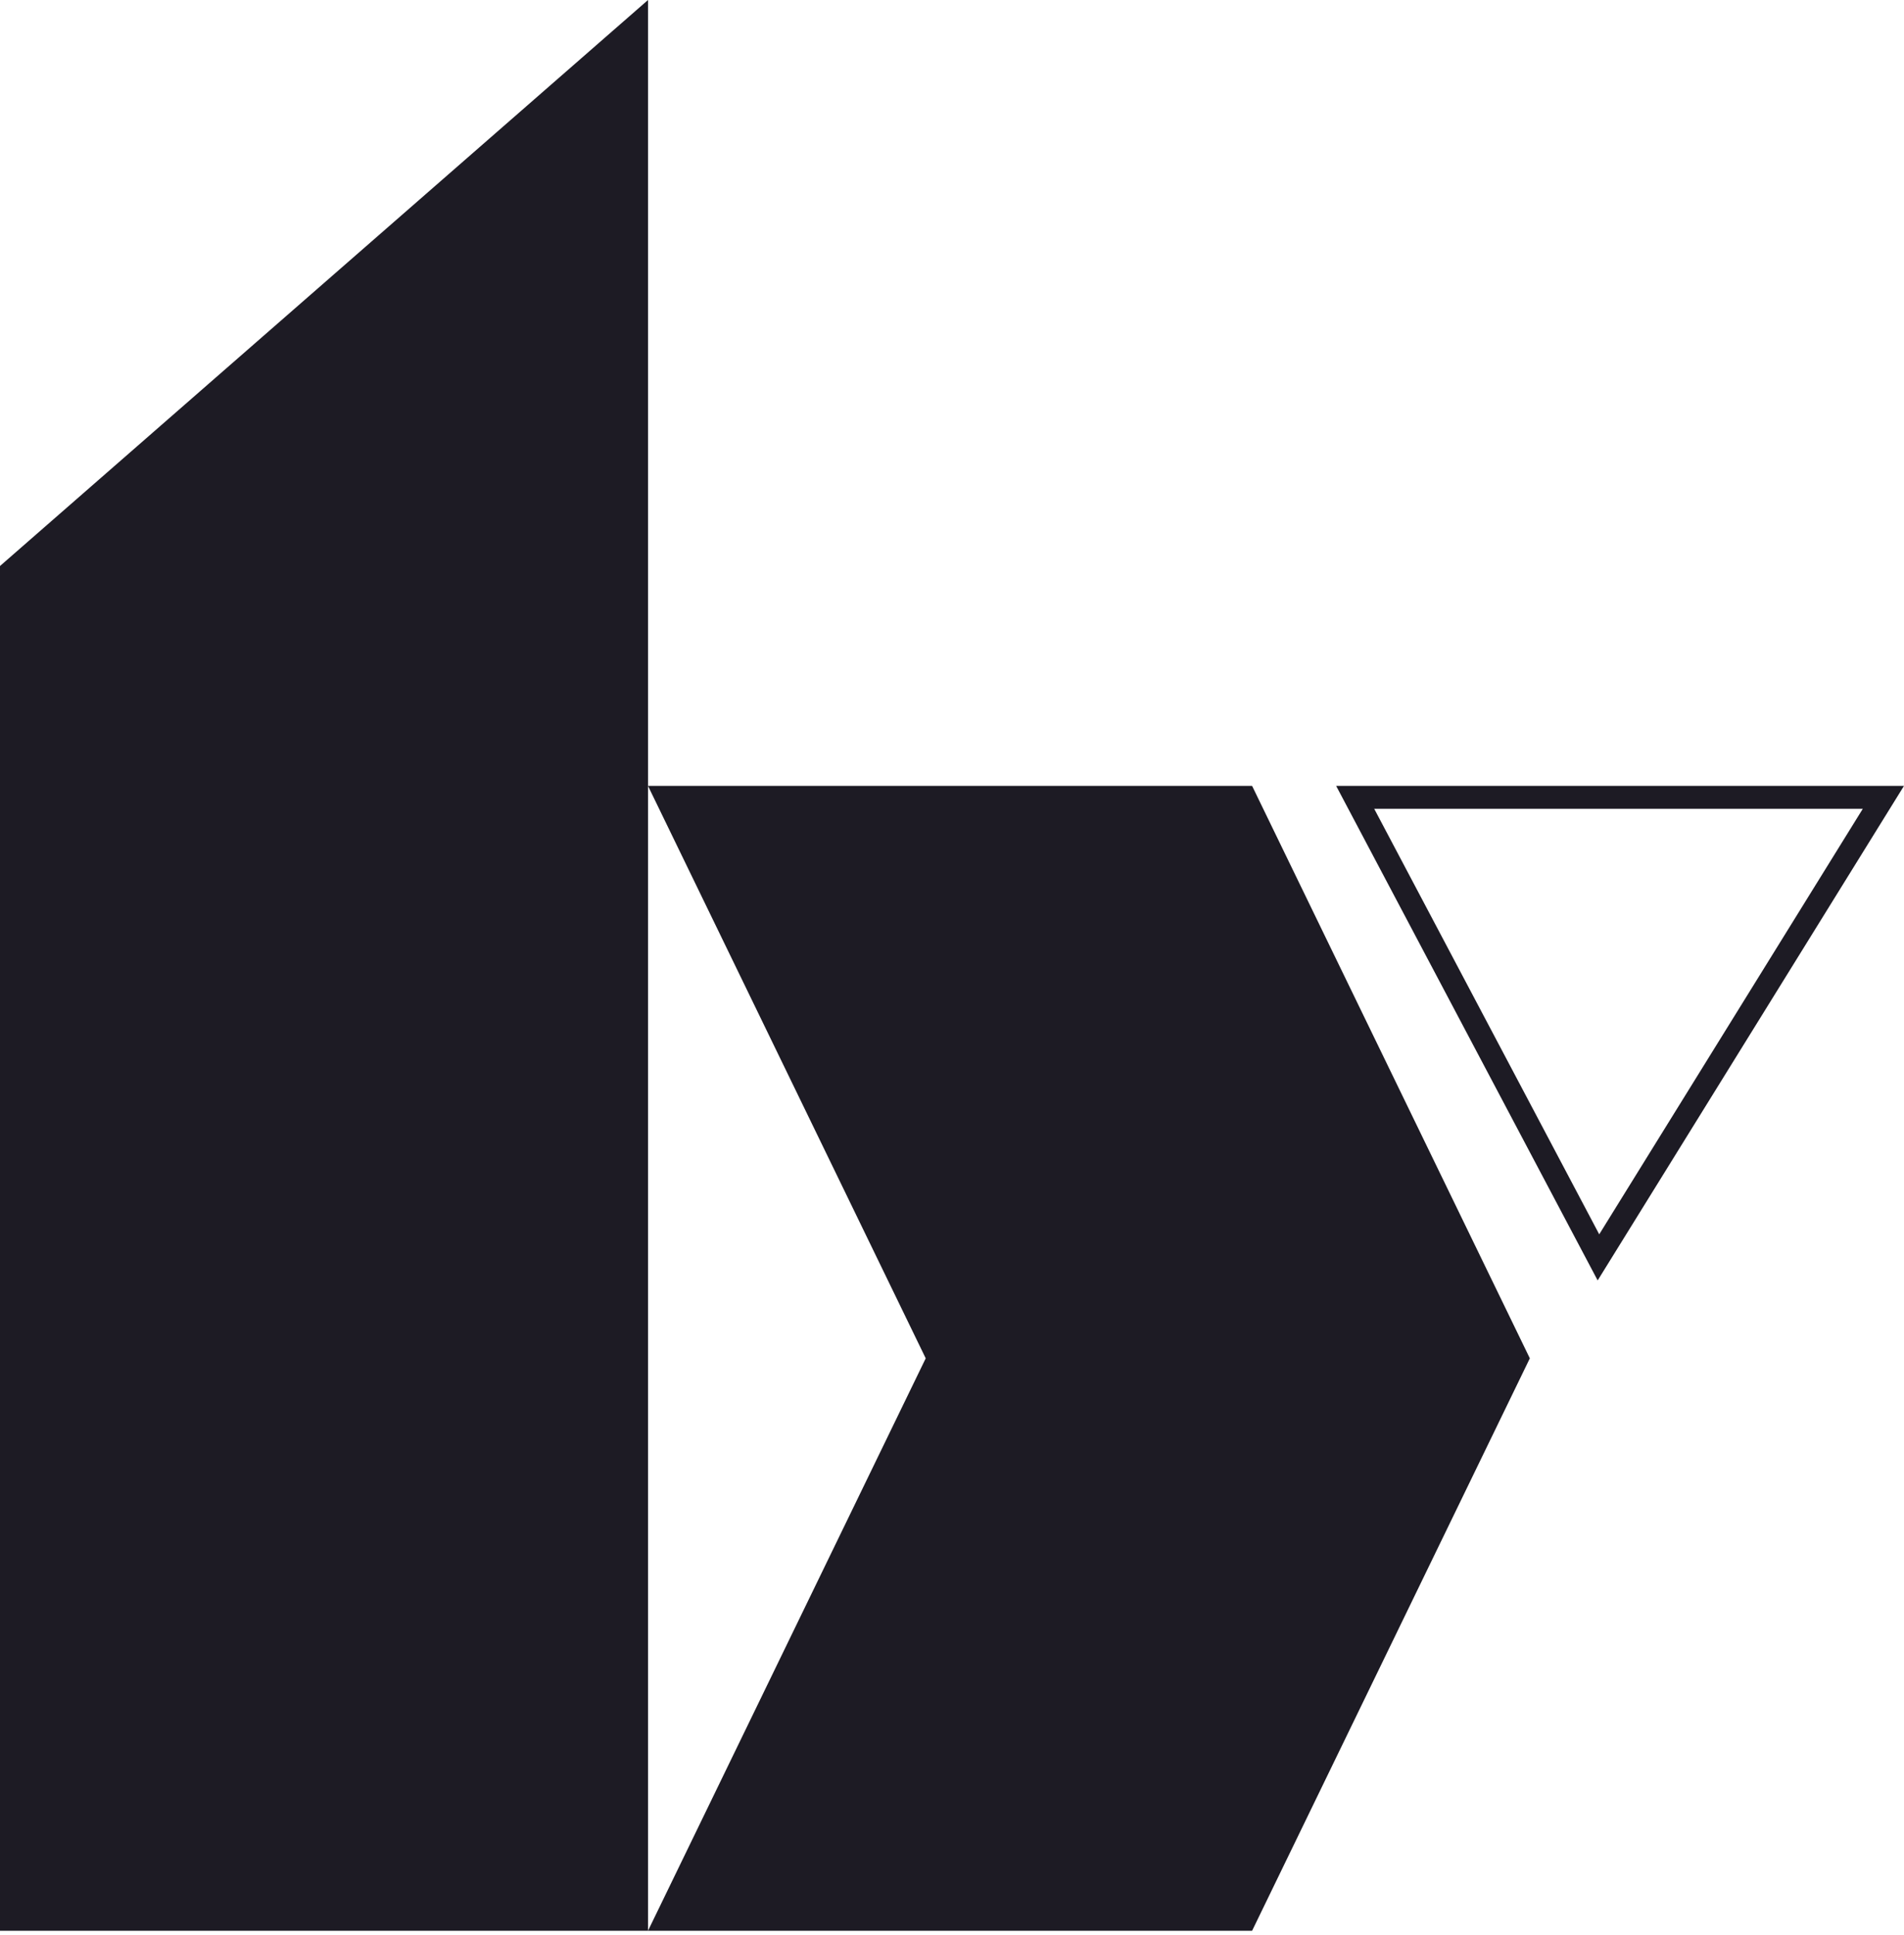 <svg width="249" height="253" viewBox="0 0 249 253" fill="none" xmlns="http://www.w3.org/2000/svg">
<path d="M122.862 178.463L123.285 177.59L122.862 176.716L87.936 104.745H162.492L197.845 177.59L162.492 250.434H87.936L122.862 178.463Z" fill="#1D1B24" stroke="#1D1B24" stroke-width="4"/>
<path d="M177.227 104.245H246.305L209.04 164.39L177.227 104.245Z" stroke="#1D1B24" stroke-width="3"/>
<path d="M2 250.434V74.908L82.747 4.401V250.434H2Z" fill="#1D1B24" stroke="#1D1B24" stroke-width="4"/>
</svg>
